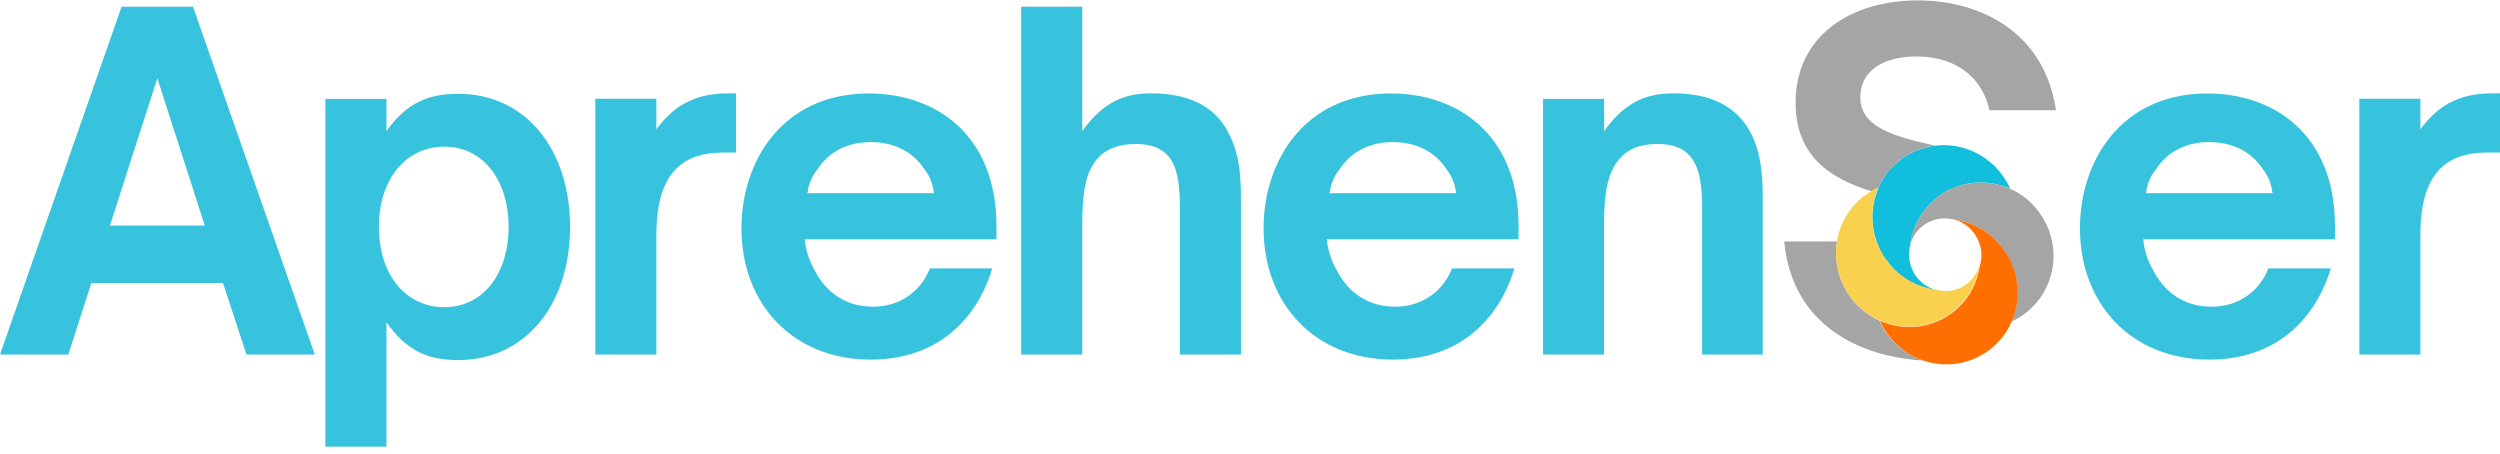 <svg width="237" height="43" viewBox="0 0 237 43" fill="none" xmlns="http://www.w3.org/2000/svg">
<path d="M14.915 7.423L19.412 21.38H10.419L14.915 7.423ZM6.474 33.61L8.662 26.826H21.136L23.367 33.61H29.842L18.296 0.639H11.524L0 33.61H6.474Z" fill="#37C3DD"/>
<path d="M42.128 13.905C45.818 13.905 48.215 17.102 48.215 21.513C48.215 25.924 45.818 29.12 42.128 29.12C38.438 29.12 35.919 26.013 35.919 21.513C35.919 17.013 38.449 13.905 42.128 13.905ZM43.453 8.893C40.625 8.893 38.57 9.717 36.637 12.435V9.372H30.847V42.342H36.637V30.546C38.57 33.309 40.625 34.133 43.453 34.133C49.751 34.133 54.038 28.953 54.038 21.513C54.038 14.072 49.751 8.893 43.453 8.893Z" fill="#37C3DD"/>
<path d="M62.225 33.61V22.371C62.225 19.174 62.866 17.225 64.158 15.933C65.097 15.031 66.467 14.463 68.445 14.463H69.771V8.849H69.086C66.257 8.849 64.07 9.717 62.225 12.257V9.361H56.435V33.61H62.225Z" fill="#37C3DD"/>
<path d="M76.544 18.317C76.632 17.671 76.842 16.846 77.483 16.067C78.599 14.34 80.4 13.471 82.543 13.471C84.686 13.471 86.531 14.34 87.647 16.067C88.244 16.802 88.465 17.671 88.542 18.317H76.544ZM82.543 34.089C88.973 34.089 92.652 30.157 94.067 25.445H88.156C87.382 27.428 85.504 29.076 82.753 29.076C80.267 29.076 78.3 27.784 77.184 25.534C76.754 24.799 76.367 23.719 76.29 22.683H94.464V21.435C94.464 12.669 88.597 8.86 82.377 8.86C74.146 8.86 70.29 15.298 70.29 21.647C70.29 28.82 75.174 34.089 82.543 34.089Z" fill="#37C3DD"/>
<path d="M102.596 33.61V21.257C102.596 18.06 102.982 16.289 103.966 15.12C104.739 14.173 105.977 13.649 107.656 13.649C109.026 13.649 110.009 13.995 110.694 14.73C111.512 15.632 111.854 17.102 111.854 19.564V33.61H117.644V19.653C117.644 17.236 117.644 15.03 116.616 12.914C115.589 10.664 113.49 8.849 109.114 8.849C106.54 8.849 104.529 9.717 102.596 12.435V0.639H96.806V33.61H102.596Z" fill="#37C3DD"/>
<path d="M126.041 18.317C126.129 17.671 126.339 16.846 126.98 16.067C128.096 14.34 129.897 13.471 132.04 13.471C134.183 13.471 136.028 14.34 137.144 16.067C137.741 16.802 137.962 17.671 138.039 18.317H126.041ZM132.04 34.089C138.47 34.089 142.149 30.157 143.563 25.445H137.653C136.879 27.428 135.001 29.076 132.25 29.076C129.764 29.076 127.797 27.784 126.681 25.534C126.251 24.799 125.864 23.719 125.787 22.683H143.961V21.435C143.961 12.669 138.094 8.86 131.874 8.86C123.643 8.86 119.787 15.298 119.787 21.647C119.787 28.82 124.671 34.089 132.04 34.089Z" fill="#37C3DD"/>
<path d="M152.06 33.61V21.257C152.06 18.06 152.491 16.289 153.474 15.12C154.247 14.173 155.44 13.649 157.12 13.649C158.49 13.649 159.473 13.995 160.158 14.73C160.976 15.632 161.362 17.102 161.362 19.564V33.61H167.108V19.653C167.108 17.236 167.108 15.031 166.124 12.914C165.053 10.664 162.998 8.849 158.622 8.849C156.048 8.849 153.993 9.717 152.071 12.435V9.372H146.281V33.61H152.071H152.06Z" fill="#37C3DD"/>
<path d="M203.435 18.317C203.523 17.671 203.733 16.846 204.374 16.067C205.49 14.34 207.291 13.471 209.434 13.471C211.578 13.471 213.423 14.34 214.539 16.067C215.135 16.802 215.356 17.671 215.433 18.317H203.435ZM209.434 34.089C215.864 34.089 219.543 30.157 220.958 25.445H215.047C214.273 27.428 212.395 29.076 209.644 29.076C207.158 29.076 205.192 27.784 204.076 25.534C203.645 24.799 203.258 23.719 203.181 22.683H221.355V21.435C221.355 12.669 215.489 8.86 209.268 8.86C201.037 8.86 197.181 15.298 197.181 21.647C197.181 28.82 202.065 34.089 209.434 34.089Z" fill="#37C3DD"/>
<path d="M229.454 33.61V22.371C229.454 19.174 230.095 17.225 231.387 15.933C232.327 15.031 233.697 14.463 235.674 14.463H237V8.849H236.315C233.487 8.849 231.299 9.717 229.454 12.257V9.361H223.665V33.61H229.454Z" fill="#37C3DD"/>
<path d="M178.079 17.793C178.399 17.047 178.874 16.356 179.471 15.743C180.576 14.629 181.979 13.983 183.426 13.805C179.614 12.936 176.355 12.112 176.355 9.194C176.355 6.688 178.587 5.351 181.669 5.351C185.017 5.351 187.801 6.955 188.608 10.452H194.905C193.878 3.324 188.089 0.038 181.791 0.038C175.493 0.038 170.223 3.368 170.223 9.717C170.223 14.841 173.538 16.924 177.416 18.138C177.626 18.016 177.847 17.893 178.079 17.793Z" fill="#A5A5A5"/>
<path d="M178.178 30.401C177.427 30.056 176.72 29.577 176.09 28.953C174.455 27.294 173.814 25.021 174.157 22.894H169.141C169.903 30.858 176.333 33.832 182.31 34.178C181.316 33.843 180.388 33.286 179.592 32.495C178.974 31.872 178.499 31.159 178.167 30.401H178.178Z" fill="#A5A5A5"/>
<path d="M185.768 28.998C185.338 29.433 184.874 29.789 184.376 30.079C183.669 30.491 182.896 30.77 182.111 30.892C182.896 30.758 183.669 30.491 184.376 30.079C184.874 29.789 185.349 29.433 185.768 28.998C185.901 28.865 186.034 28.72 186.155 28.575C186.034 28.72 185.912 28.865 185.768 28.998Z" fill="#A5A5A5"/>
<path d="M189.138 15.799C188.851 15.509 188.531 15.253 188.21 15.019C186.785 14.017 185.072 13.605 183.426 13.816C181.979 13.994 180.576 14.64 179.471 15.754C178.863 16.367 178.399 17.058 178.079 17.804C178.012 17.96 177.946 18.127 177.891 18.294C177.582 19.174 177.46 20.098 177.515 21.012C177.582 22.103 177.913 23.184 178.487 24.164C178.664 24.465 178.885 24.765 179.117 25.044C179.25 25.2 179.382 25.356 179.537 25.512C180.156 26.136 180.863 26.614 181.625 26.96C181.968 27.116 182.321 27.238 182.686 27.327C182.984 27.405 183.294 27.461 183.592 27.506C183.006 27.361 182.454 27.049 181.99 26.592C181.526 26.136 181.194 25.512 181.062 24.888C180.951 24.387 180.951 23.863 181.062 23.362V23.317C181.062 23.317 181.062 23.34 181.062 23.362C181.139 22.671 181.316 22.003 181.592 21.357C181.89 20.689 182.299 20.054 182.818 19.486C182.874 19.43 182.929 19.363 182.984 19.296C183.415 18.862 183.879 18.506 184.376 18.216C184.73 18.004 185.106 17.837 185.481 17.704C187.127 17.113 188.961 17.18 190.574 17.904C190.243 17.147 189.757 16.434 189.138 15.799Z" fill="#11BFDD"/>
<path d="M192.652 19.341C192.033 18.717 191.326 18.227 190.563 17.904C188.95 17.18 187.116 17.113 185.481 17.704C185.106 17.837 184.73 18.015 184.376 18.216C183.879 18.506 183.404 18.862 182.984 19.297C182.929 19.352 182.874 19.419 182.819 19.486C182.299 20.054 181.89 20.678 181.592 21.346C181.316 21.97 181.139 22.638 181.062 23.306C181.205 22.716 181.493 22.159 181.957 21.702C182.421 21.246 182.918 20.967 183.47 20.823C184.056 20.666 184.675 20.666 185.26 20.823C185.901 20.9 186.531 21.079 187.138 21.357C187.89 21.691 188.597 22.181 189.216 22.794C189.624 23.206 189.967 23.652 190.254 24.131C191.414 26.069 191.558 28.463 190.663 30.491C191.403 30.168 192.088 29.7 192.696 29.087C195.359 26.403 195.325 22.048 192.641 19.341H192.652Z" fill="#A5A5A5"/>
<path d="M181.051 23.34C181.051 23.34 181.051 23.318 181.062 23.295C181.139 22.627 181.316 21.959 181.592 21.335C181.89 20.667 182.299 20.032 182.819 19.475C182.299 20.043 181.89 20.667 181.592 21.346C181.316 21.981 181.128 22.66 181.062 23.351L181.051 23.34Z" fill="#A5A5A5"/>
<path d="M182.984 19.296C182.929 19.352 182.874 19.419 182.819 19.486C182.874 19.43 182.929 19.363 182.984 19.296C183.415 18.862 183.879 18.506 184.376 18.216C184.73 18.004 185.094 17.837 185.481 17.704C185.106 17.837 184.73 18.015 184.376 18.216C183.879 18.506 183.404 18.862 182.984 19.296Z" fill="#A5A5A5"/>
<path d="M179.526 25.49C179.382 25.345 179.239 25.189 179.106 25.022C179.239 25.178 179.371 25.334 179.526 25.49C180.145 26.113 180.852 26.592 181.614 26.938C181.957 27.093 182.31 27.216 182.675 27.305C182.31 27.205 181.957 27.093 181.614 26.938C180.863 26.603 180.156 26.113 179.526 25.49Z" fill="#F9D14E"/>
<path d="M177.891 18.283C177.582 19.163 177.46 20.087 177.515 21C177.46 20.076 177.582 19.151 177.891 18.283Z" fill="#F9D14E"/>
<path d="M186.829 26.592C186.398 27.027 185.868 27.327 185.315 27.472C184.752 27.628 184.155 27.628 183.581 27.472C183.271 27.439 182.973 27.372 182.675 27.294C182.31 27.194 181.957 27.082 181.614 26.926C180.863 26.592 180.156 26.113 179.526 25.478C179.382 25.334 179.239 25.178 179.106 25.011C178.874 24.732 178.664 24.442 178.476 24.131C177.891 23.162 177.57 22.081 177.504 20.978C177.449 20.054 177.57 19.129 177.88 18.261C177.935 18.093 178.001 17.938 178.068 17.77C177.847 17.871 177.626 17.993 177.405 18.116C176.919 18.405 176.455 18.751 176.024 19.174C174.996 20.21 174.366 21.513 174.145 22.861C173.792 24.988 174.433 27.261 176.079 28.92C176.698 29.544 177.405 30.023 178.167 30.368C179.405 30.925 180.775 31.092 182.089 30.881C182.874 30.747 183.647 30.48 184.354 30.067C184.851 29.778 185.326 29.422 185.746 28.987C185.879 28.853 186.011 28.709 186.133 28.564C186.553 28.063 186.895 27.517 187.149 26.938C187.404 26.369 187.569 25.768 187.658 25.155C187.503 25.679 187.227 26.158 186.818 26.57L186.829 26.592Z" fill="#F9D14E"/>
<path d="M190.265 24.142C189.978 23.663 189.635 23.217 189.238 22.816C188.619 22.181 187.912 21.703 187.161 21.368C186.564 21.101 185.934 20.923 185.304 20.834C185.857 20.99 186.387 21.29 186.818 21.725C187.249 22.159 187.525 22.66 187.691 23.195C187.89 23.841 187.89 24.543 187.691 25.189C187.603 25.802 187.437 26.392 187.183 26.971C186.929 27.55 186.597 28.096 186.177 28.597C186.056 28.742 185.923 28.887 185.791 29.021C185.36 29.455 184.896 29.811 184.398 30.101C183.691 30.513 182.918 30.792 182.134 30.914C180.819 31.137 179.449 30.97 178.211 30.413C178.543 31.17 179.018 31.883 179.637 32.507C180.432 33.309 181.36 33.866 182.354 34.189C184.056 34.757 185.934 34.646 187.558 33.821C188.188 33.498 188.785 33.086 189.304 32.552C189.912 31.939 190.376 31.248 190.696 30.502C191.591 28.475 191.447 26.091 190.287 24.142H190.265Z" fill="#FF6F00"/>
<path d="M189.227 22.794C188.608 22.171 187.901 21.692 187.15 21.358C186.542 21.079 185.912 20.901 185.271 20.823H185.282C185.923 20.912 186.542 21.09 187.138 21.358C187.89 21.692 188.597 22.171 189.216 22.794H189.227Z" fill="#FF6F00"/>
<path d="M190.265 24.142C189.978 23.663 189.635 23.218 189.227 22.805C189.635 23.218 189.978 23.674 190.254 24.142C191.414 26.091 191.558 28.475 190.663 30.502C191.558 28.475 191.414 26.08 190.254 24.142H190.265Z" fill="#FF6F00"/>
<path d="M178.178 30.391C179.416 30.948 180.786 31.115 182.1 30.903C180.786 31.126 179.416 30.948 178.178 30.391Z" fill="#FF6F00"/>
</svg>
